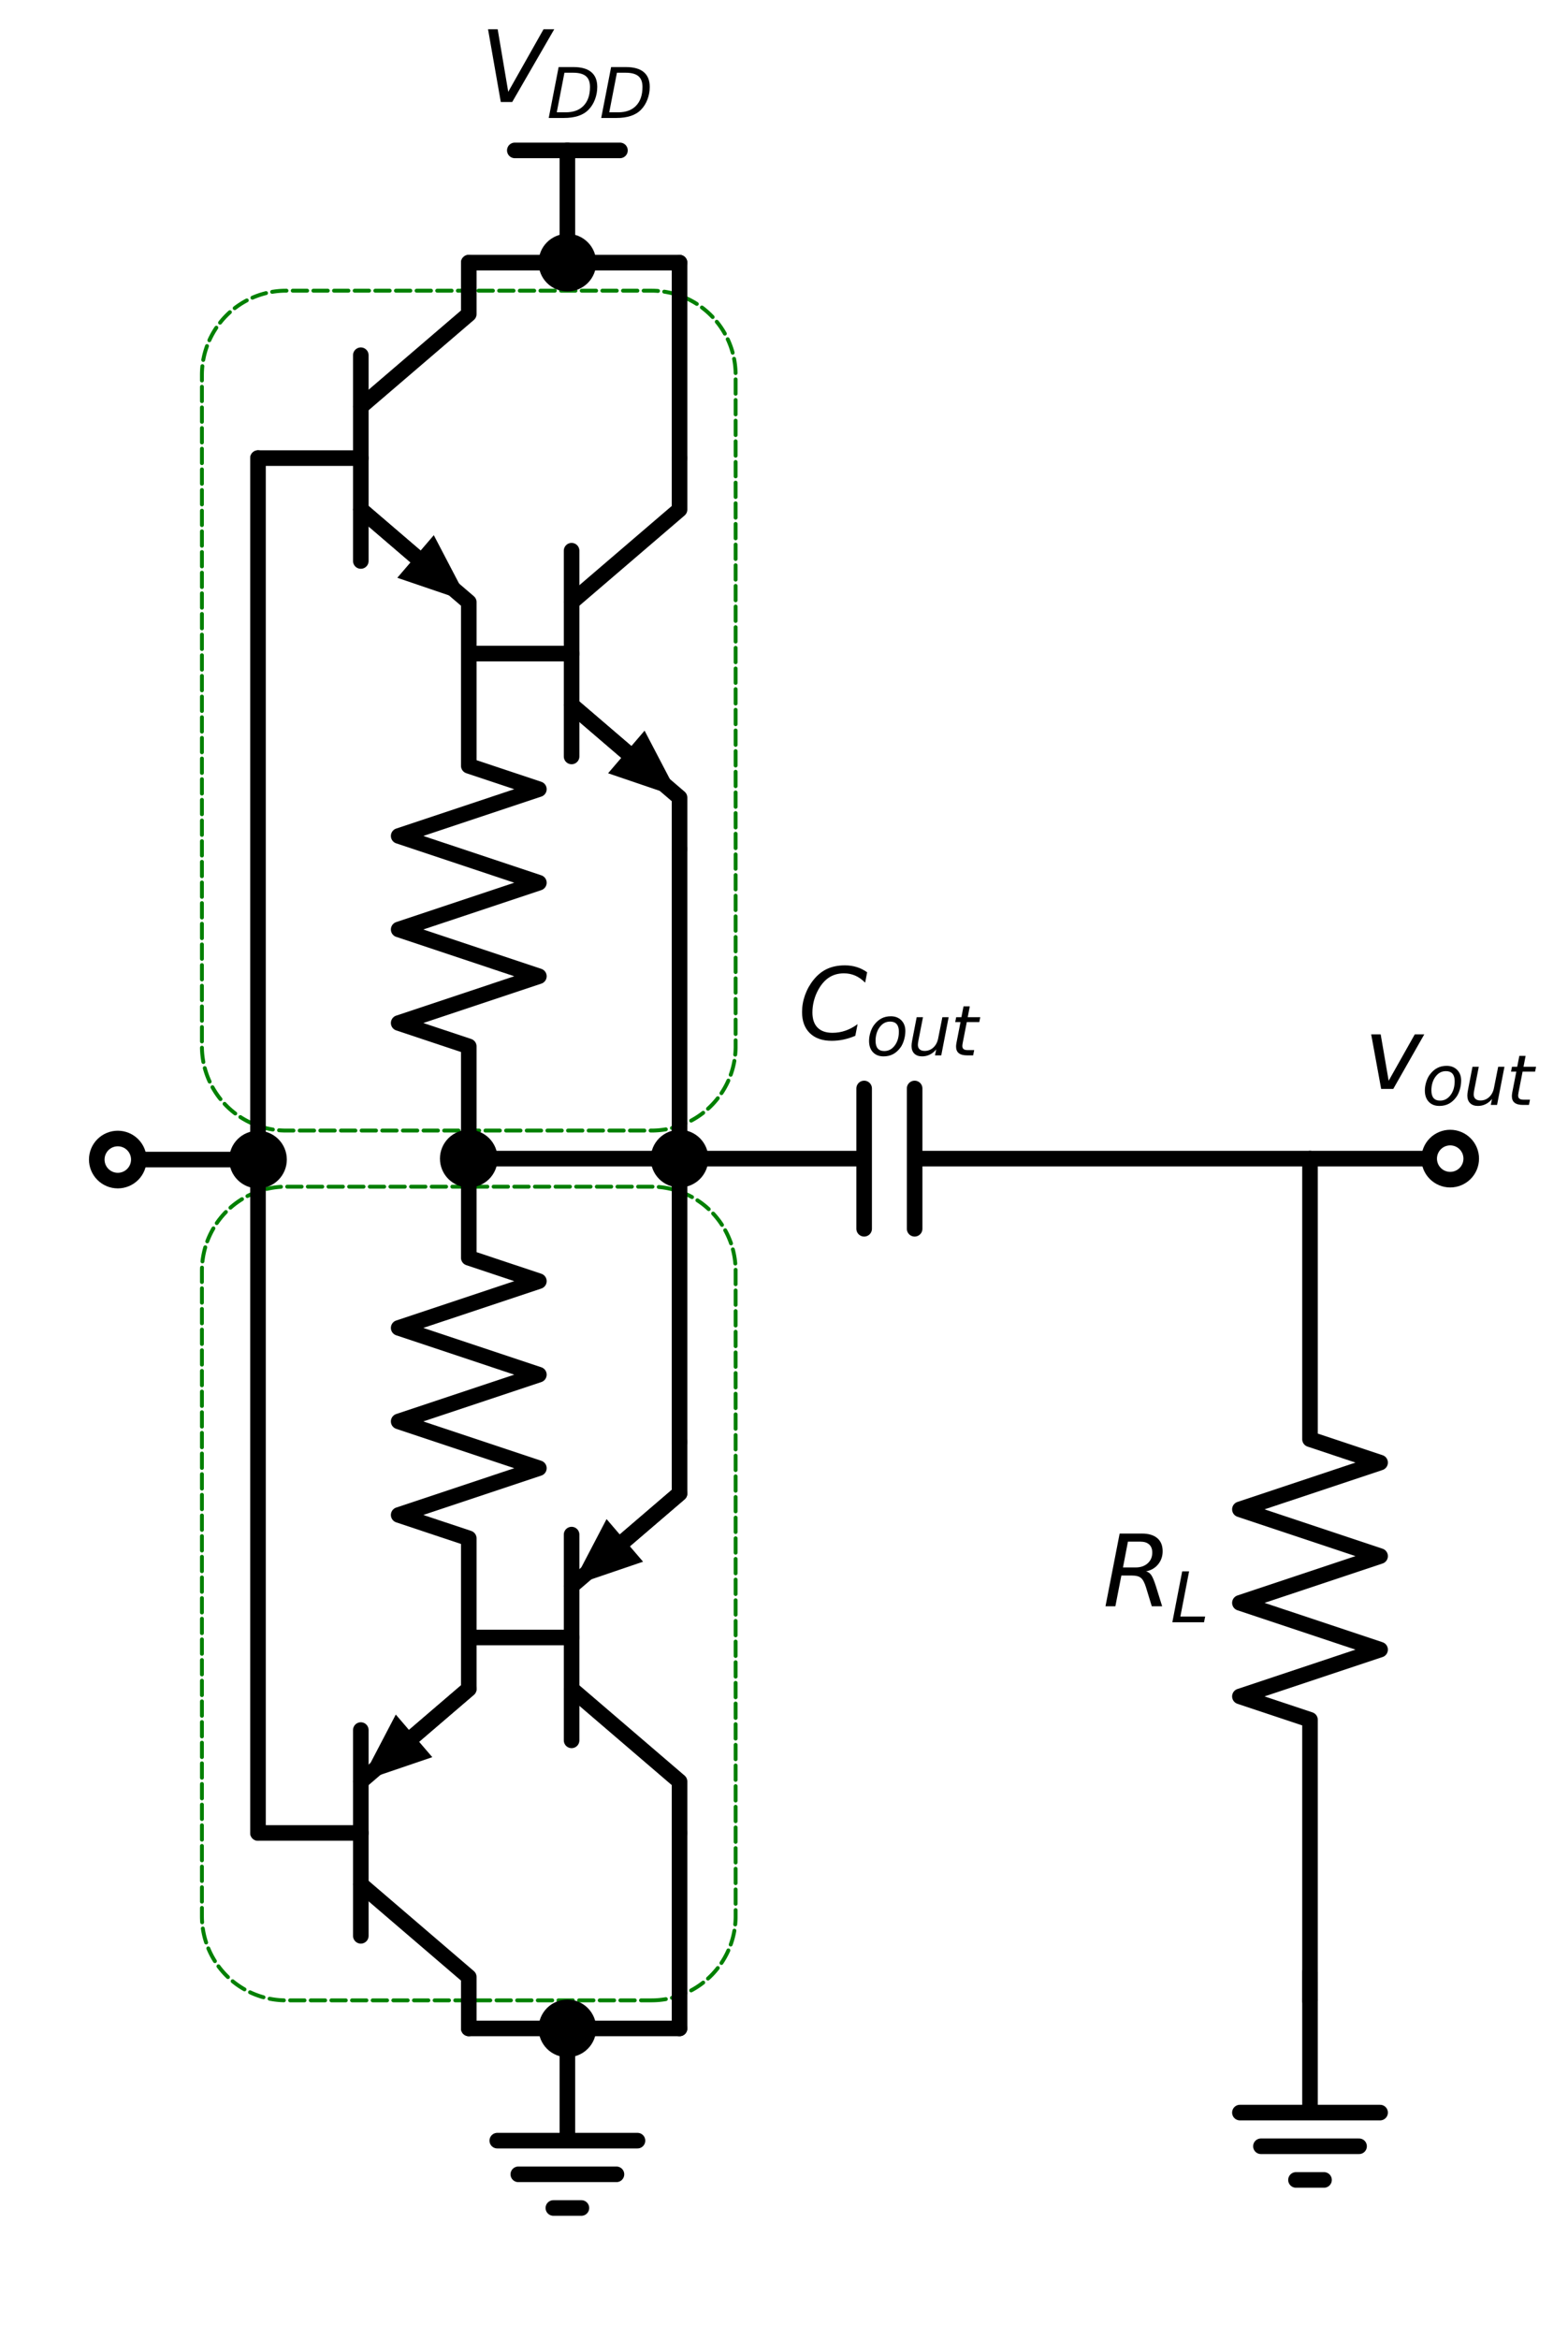 <?xml version="1.0" encoding="utf-8" standalone="no"?>
<!DOCTYPE svg PUBLIC "-//W3C//DTD SVG 1.1//EN"
  "http://www.w3.org/Graphics/SVG/1.1/DTD/svg11.dtd">
<svg xmlns:xlink="http://www.w3.org/1999/xlink" width="201.306pt" height="300.098pt" viewBox="0 0 201.306 300.098" xmlns="http://www.w3.org/2000/svg" version="1.1">
 <defs>
  <style type="text/css">*{stroke-linejoin: round; stroke-linecap: butt}</style>
 </defs>
 <g id="figure_1">
  <g id="patch_1">
   <path d="M 0 300.098 
L 201.306 300.098 
L 201.306 0 
L 0 0 
z
" style="fill: #ffffff"/>
  </g>
  <g id="axes_1">
   <g id="patch_2">
    <path d="M 83.643 145.058 
L 83.814 145.056 
L 83.986 145.052 
L 84.157 145.045 
L 84.328 145.036 
L 84.499 145.024 
L 84.67 145.009 
L 84.84 144.991 
L 85.01 144.971 
L 85.18 144.948 
L 85.349 144.922 
L 85.518 144.894 
L 85.687 144.862 
L 85.855 144.829 
L 86.022 144.792 
L 86.189 144.753 
L 86.355 144.712 
L 86.521 144.667 
L 86.686 144.62 
L 86.85 144.571 
L 87.013 144.518 
L 87.175 144.464 
L 87.337 144.406 
L 87.497 144.346 
L 87.657 144.284 
L 87.816 144.219 
L 87.973 144.152 
L 88.129 144.082 
L 88.285 144.009 
L 88.439 143.934 
L 88.592 143.857 
L 88.744 143.777 
L 88.894 143.695 
L 89.043 143.611 
L 89.191 143.524 
L 89.337 143.435 
L 89.482 143.343 
L 89.625 143.249 
L 89.767 143.153 
L 89.908 143.055 
L 90.046 142.955 
L 90.184 142.852 
L 90.319 142.747 
L 90.453 142.64 
L 90.585 142.531 
L 90.715 142.42 
L 90.844 142.307 
L 90.971 142.191 
L 91.096 142.074 
L 91.219 141.955 
L 91.34 141.834 
L 91.459 141.711 
L 91.577 141.586 
L 91.692 141.459 
L 91.805 141.33 
L 91.916 141.2 
L 92.025 141.068 
L 92.132 140.934 
L 92.237 140.798 
L 92.34 140.661 
L 92.44 140.522 
L 92.539 140.382 
L 92.635 140.24 
L 92.729 140.097 
L 92.82 139.952 
L 92.909 139.805 
L 92.996 139.658 
L 93.081 139.509 
L 93.163 139.358 
L 93.242 139.207 
L 93.32 139.054 
L 93.395 138.899 
L 93.467 138.744 
L 93.537 138.588 
L 93.604 138.43 
L 93.669 138.272 
L 93.732 138.112 
L 93.792 137.951 
L 93.849 137.79 
L 93.904 137.628 
L 93.956 137.464 
L 94.006 137.3 
L 94.052 137.136 
L 94.097 136.97 
L 94.139 136.804 
L 94.178 136.637 
L 94.214 136.47 
L 94.248 136.302 
L 94.279 136.133 
L 94.307 135.964 
L 94.333 135.795 
L 94.356 135.625 
L 94.376 135.455 
L 94.394 135.284 
L 94.409 135.114 
L 94.421 134.943 
L 94.431 134.772 
L 94.438 134.6 
L 94.442 134.429 
L 94.443 134.258 
L 94.443 48.098 
L 94.442 47.926 
L 94.438 47.755 
L 94.431 47.584 
L 94.421 47.413 
L 94.409 47.242 
L 94.394 47.071 
L 94.376 46.901 
L 94.356 46.73 
L 94.333 46.561 
L 94.307 46.391 
L 94.279 46.222 
L 94.248 46.054 
L 94.214 45.886 
L 94.178 45.718 
L 94.139 45.551 
L 94.097 45.385 
L 94.052 45.22 
L 94.006 45.055 
L 93.956 44.891 
L 93.904 44.728 
L 93.849 44.565 
L 93.792 44.404 
L 93.732 44.243 
L 93.669 44.084 
L 93.604 43.925 
L 93.537 43.768 
L 93.467 43.611 
L 93.395 43.456 
L 93.32 43.302 
L 93.242 43.149 
L 93.163 42.997 
L 93.081 42.847 
L 92.996 42.698 
L 92.909 42.55 
L 92.82 42.404 
L 92.729 42.259 
L 92.635 42.115 
L 92.539 41.973 
L 92.44 41.833 
L 92.34 41.694 
L 92.237 41.557 
L 92.132 41.422 
L 92.025 41.288 
L 91.916 41.156 
L 91.805 41.025 
L 91.692 40.897 
L 91.577 40.77 
L 91.459 40.645 
L 91.34 40.522 
L 91.219 40.401 
L 91.096 40.281 
L 90.971 40.164 
L 90.844 40.049 
L 90.715 39.936 
L 90.585 39.824 
L 90.453 39.715 
L 90.319 39.608 
L 90.184 39.503 
L 90.046 39.401 
L 89.908 39.3 
L 89.767 39.202 
L 89.625 39.106 
L 89.482 39.012 
L 89.337 38.921 
L 89.191 38.831 
L 89.043 38.745 
L 88.894 38.66 
L 88.744 38.578 
L 88.592 38.498 
L 88.439 38.421 
L 88.285 38.346 
L 88.129 38.274 
L 87.973 38.204 
L 87.816 38.136 
L 87.657 38.071 
L 87.497 38.009 
L 87.337 37.949 
L 87.175 37.892 
L 87.013 37.837 
L 86.85 37.785 
L 86.686 37.735 
L 86.521 37.688 
L 86.355 37.644 
L 86.189 37.602 
L 86.022 37.563 
L 85.855 37.527 
L 85.687 37.493 
L 85.518 37.462 
L 85.349 37.433 
L 85.18 37.408 
L 85.01 37.385 
L 84.84 37.364 
L 84.67 37.347 
L 84.499 37.332 
L 84.328 37.319 
L 84.157 37.31 
L 83.986 37.303 
L 83.814 37.299 
L 83.643 37.298 
L 36.723 37.298 
L 36.552 37.299 
L 36.38 37.303 
L 36.209 37.31 
L 36.038 37.319 
L 35.867 37.332 
L 35.696 37.347 
L 35.526 37.364 
L 35.356 37.385 
L 35.186 37.408 
L 35.017 37.433 
L 34.848 37.462 
L 34.679 37.493 
L 34.511 37.527 
L 34.344 37.563 
L 34.177 37.602 
L 34.011 37.644 
L 33.845 37.688 
L 33.68 37.735 
L 33.516 37.785 
L 33.353 37.837 
L 33.191 37.892 
L 33.029 37.949 
L 32.869 38.009 
L 32.709 38.071 
L 32.55 38.136 
L 32.393 38.204 
L 32.237 38.274 
L 32.081 38.346 
L 31.927 38.421 
L 31.774 38.498 
L 31.622 38.578 
L 31.472 38.66 
L 31.323 38.745 
L 31.175 38.831 
L 31.029 38.921 
L 30.884 39.012 
L 30.741 39.106 
L 30.599 39.202 
L 30.458 39.3 
L 30.32 39.401 
L 30.182 39.503 
L 30.047 39.608 
L 29.913 39.715 
L 29.781 39.824 
L 29.651 39.936 
L 29.522 40.049 
L 29.395 40.164 
L 29.27 40.281 
L 29.147 40.401 
L 29.026 40.522 
L 28.907 40.645 
L 28.789 40.77 
L 28.674 40.897 
L 28.561 41.025 
L 28.45 41.156 
L 28.341 41.288 
L 28.234 41.422 
L 28.129 41.557 
L 28.026 41.694 
L 27.926 41.833 
L 27.827 41.973 
L 27.731 42.115 
L 27.637 42.259 
L 27.546 42.404 
L 27.457 42.55 
L 27.37 42.698 
L 27.285 42.847 
L 27.203 42.997 
L 27.124 43.149 
L 27.046 43.302 
L 26.971 43.456 
L 26.899 43.611 
L 26.829 43.768 
L 26.762 43.925 
L 26.697 44.084 
L 26.634 44.243 
L 26.574 44.404 
L 26.517 44.565 
L 26.462 44.728 
L 26.41 44.891 
L 26.36 45.055 
L 26.314 45.22 
L 26.269 45.385 
L 26.227 45.551 
L 26.188 45.718 
L 26.152 45.886 
L 26.118 46.054 
L 26.087 46.222 
L 26.059 46.391 
L 26.033 46.561 
L 26.01 46.73 
L 25.99 46.901 
L 25.972 47.071 
L 25.957 47.242 
L 25.945 47.413 
L 25.935 47.584 
L 25.928 47.755 
L 25.924 47.926 
L 25.923 48.098 
L 25.923 134.258 
L 25.924 134.429 
L 25.928 134.6 
L 25.935 134.772 
L 25.945 134.943 
L 25.957 135.114 
L 25.972 135.284 
L 25.99 135.455 
L 26.01 135.625 
L 26.033 135.795 
L 26.059 135.964 
L 26.087 136.133 
L 26.118 136.302 
L 26.152 136.47 
L 26.188 136.637 
L 26.227 136.804 
L 26.269 136.97 
L 26.314 137.136 
L 26.36 137.3 
L 26.41 137.464 
L 26.462 137.628 
L 26.517 137.79 
L 26.574 137.951 
L 26.634 138.112 
L 26.697 138.272 
L 26.762 138.43 
L 26.829 138.588 
L 26.899 138.744 
L 26.971 138.899 
L 27.046 139.054 
L 27.124 139.207 
L 27.203 139.358 
L 27.285 139.509 
L 27.37 139.658 
L 27.457 139.805 
L 27.546 139.952 
L 27.637 140.097 
L 27.731 140.24 
L 27.827 140.382 
L 27.926 140.522 
L 28.026 140.661 
L 28.129 140.798 
L 28.234 140.934 
L 28.341 141.068 
L 28.45 141.2 
L 28.561 141.33 
L 28.674 141.459 
L 28.789 141.586 
L 28.907 141.711 
L 29.026 141.834 
L 29.147 141.955 
L 29.27 142.074 
L 29.395 142.191 
L 29.522 142.307 
L 29.651 142.42 
L 29.781 142.531 
L 29.913 142.64 
L 30.047 142.747 
L 30.182 142.852 
L 30.32 142.955 
L 30.458 143.055 
L 30.599 143.153 
L 30.741 143.249 
L 30.884 143.343 
L 31.029 143.435 
L 31.175 143.524 
L 31.323 143.611 
L 31.472 143.695 
L 31.622 143.777 
L 31.774 143.857 
L 31.927 143.934 
L 32.081 144.009 
L 32.237 144.082 
L 32.393 144.152 
L 32.55 144.219 
L 32.709 144.284 
L 32.869 144.346 
L 33.029 144.406 
L 33.191 144.464 
L 33.353 144.518 
L 33.516 144.571 
L 33.68 144.62 
L 33.845 144.667 
L 34.011 144.712 
L 34.177 144.753 
L 34.344 144.792 
L 34.511 144.829 
L 34.679 144.862 
L 34.848 144.894 
L 35.017 144.922 
L 35.186 144.948 
L 35.356 144.971 
L 35.526 144.991 
L 35.696 145.009 
L 35.867 145.024 
L 36.038 145.036 
L 36.209 145.045 
L 36.38 145.052 
L 36.552 145.056 
L 36.723 145.058 
L 83.643 145.058 
z
" clip-path="url(#pdf075f84ce)" style="fill: none; stroke-dasharray: 1.85,0.8; stroke-dashoffset: 0; stroke: #008000; stroke-width: 0.5; stroke-linecap: round"/>
   </g>
   <g id="patch_3">
    <path d="M 83.643 256.658 
L 83.814 256.656 
L 83.986 256.652 
L 84.157 256.645 
L 84.328 256.636 
L 84.499 256.624 
L 84.67 256.609 
L 84.84 256.591 
L 85.01 256.571 
L 85.18 256.548 
L 85.349 256.522 
L 85.518 256.494 
L 85.687 256.462 
L 85.855 256.429 
L 86.022 256.392 
L 86.189 256.353 
L 86.355 256.312 
L 86.521 256.267 
L 86.686 256.22 
L 86.85 256.171 
L 87.013 256.118 
L 87.175 256.064 
L 87.337 256.006 
L 87.497 255.946 
L 87.657 255.884 
L 87.816 255.819 
L 87.973 255.752 
L 88.129 255.682 
L 88.285 255.609 
L 88.439 255.534 
L 88.592 255.457 
L 88.744 255.377 
L 88.894 255.295 
L 89.043 255.211 
L 89.191 255.124 
L 89.337 255.035 
L 89.482 254.943 
L 89.625 254.849 
L 89.767 254.753 
L 89.908 254.655 
L 90.046 254.555 
L 90.184 254.452 
L 90.319 254.347 
L 90.453 254.24 
L 90.585 254.131 
L 90.715 254.02 
L 90.844 253.907 
L 90.971 253.791 
L 91.096 253.674 
L 91.219 253.555 
L 91.34 253.434 
L 91.459 253.311 
L 91.577 253.186 
L 91.692 253.059 
L 91.805 252.93 
L 91.916 252.8 
L 92.025 252.668 
L 92.132 252.534 
L 92.237 252.398 
L 92.34 252.261 
L 92.44 252.122 
L 92.539 251.982 
L 92.635 251.84 
L 92.729 251.697 
L 92.82 251.552 
L 92.909 251.405 
L 92.996 251.258 
L 93.081 251.109 
L 93.163 250.958 
L 93.242 250.807 
L 93.32 250.654 
L 93.395 250.499 
L 93.467 250.344 
L 93.537 250.188 
L 93.604 250.03 
L 93.669 249.872 
L 93.732 249.712 
L 93.792 249.551 
L 93.849 249.39 
L 93.904 249.228 
L 93.956 249.064 
L 94.006 248.9 
L 94.052 248.736 
L 94.097 248.57 
L 94.139 248.404 
L 94.178 248.237 
L 94.214 248.07 
L 94.248 247.902 
L 94.279 247.733 
L 94.307 247.564 
L 94.333 247.395 
L 94.356 247.225 
L 94.376 247.055 
L 94.394 246.884 
L 94.409 246.714 
L 94.421 246.543 
L 94.431 246.372 
L 94.438 246.2 
L 94.442 246.029 
L 94.443 245.858 
L 94.443 163.058 
L 94.442 162.886 
L 94.438 162.715 
L 94.431 162.544 
L 94.421 162.373 
L 94.409 162.202 
L 94.394 162.031 
L 94.376 161.861 
L 94.356 161.69 
L 94.333 161.521 
L 94.307 161.351 
L 94.279 161.182 
L 94.248 161.014 
L 94.214 160.846 
L 94.178 160.678 
L 94.139 160.511 
L 94.097 160.345 
L 94.052 160.18 
L 94.006 160.015 
L 93.956 159.851 
L 93.904 159.688 
L 93.849 159.525 
L 93.792 159.364 
L 93.732 159.203 
L 93.669 159.044 
L 93.604 158.885 
L 93.537 158.728 
L 93.467 158.571 
L 93.395 158.416 
L 93.32 158.262 
L 93.242 158.109 
L 93.163 157.957 
L 93.081 157.807 
L 92.996 157.658 
L 92.909 157.51 
L 92.82 157.364 
L 92.729 157.219 
L 92.635 157.075 
L 92.539 156.933 
L 92.44 156.793 
L 92.34 156.654 
L 92.237 156.517 
L 92.132 156.382 
L 92.025 156.248 
L 91.916 156.116 
L 91.805 155.985 
L 91.692 155.857 
L 91.577 155.73 
L 91.459 155.605 
L 91.34 155.482 
L 91.219 155.361 
L 91.096 155.241 
L 90.971 155.124 
L 90.844 155.009 
L 90.715 154.896 
L 90.585 154.784 
L 90.453 154.675 
L 90.319 154.568 
L 90.184 154.463 
L 90.046 154.361 
L 89.908 154.26 
L 89.767 154.162 
L 89.625 154.066 
L 89.482 153.972 
L 89.337 153.881 
L 89.191 153.791 
L 89.043 153.705 
L 88.894 153.62 
L 88.744 153.538 
L 88.592 153.458 
L 88.439 153.381 
L 88.285 153.306 
L 88.129 153.234 
L 87.973 153.164 
L 87.816 153.096 
L 87.657 153.031 
L 87.497 152.969 
L 87.337 152.909 
L 87.175 152.852 
L 87.013 152.797 
L 86.85 152.745 
L 86.686 152.695 
L 86.521 152.648 
L 86.355 152.604 
L 86.189 152.562 
L 86.022 152.523 
L 85.855 152.487 
L 85.687 152.453 
L 85.518 152.422 
L 85.349 152.393 
L 85.18 152.368 
L 85.01 152.345 
L 84.84 152.324 
L 84.67 152.307 
L 84.499 152.292 
L 84.328 152.279 
L 84.157 152.27 
L 83.986 152.263 
L 83.814 152.259 
L 83.643 152.258 
L 36.723 152.258 
L 36.552 152.259 
L 36.38 152.263 
L 36.209 152.27 
L 36.038 152.279 
L 35.867 152.292 
L 35.696 152.307 
L 35.526 152.324 
L 35.356 152.345 
L 35.186 152.368 
L 35.017 152.393 
L 34.848 152.422 
L 34.679 152.453 
L 34.511 152.487 
L 34.344 152.523 
L 34.177 152.562 
L 34.011 152.604 
L 33.845 152.648 
L 33.68 152.695 
L 33.516 152.745 
L 33.353 152.797 
L 33.191 152.852 
L 33.029 152.909 
L 32.869 152.969 
L 32.709 153.031 
L 32.55 153.096 
L 32.393 153.164 
L 32.237 153.234 
L 32.081 153.306 
L 31.927 153.381 
L 31.774 153.458 
L 31.622 153.538 
L 31.472 153.62 
L 31.323 153.705 
L 31.175 153.791 
L 31.029 153.881 
L 30.884 153.972 
L 30.741 154.066 
L 30.599 154.162 
L 30.458 154.26 
L 30.32 154.361 
L 30.182 154.463 
L 30.047 154.568 
L 29.913 154.675 
L 29.781 154.784 
L 29.651 154.896 
L 29.522 155.009 
L 29.395 155.124 
L 29.27 155.241 
L 29.147 155.361 
L 29.026 155.482 
L 28.907 155.605 
L 28.789 155.73 
L 28.674 155.857 
L 28.561 155.985 
L 28.45 156.116 
L 28.341 156.248 
L 28.234 156.382 
L 28.129 156.517 
L 28.026 156.654 
L 27.926 156.793 
L 27.827 156.933 
L 27.731 157.075 
L 27.637 157.219 
L 27.546 157.364 
L 27.457 157.51 
L 27.37 157.658 
L 27.285 157.807 
L 27.203 157.957 
L 27.124 158.109 
L 27.046 158.262 
L 26.971 158.416 
L 26.899 158.571 
L 26.829 158.728 
L 26.762 158.885 
L 26.697 159.044 
L 26.634 159.203 
L 26.574 159.364 
L 26.517 159.525 
L 26.462 159.688 
L 26.41 159.851 
L 26.36 160.015 
L 26.314 160.18 
L 26.269 160.345 
L 26.227 160.511 
L 26.188 160.678 
L 26.152 160.846 
L 26.118 161.014 
L 26.087 161.182 
L 26.059 161.351 
L 26.033 161.521 
L 26.01 161.69 
L 25.99 161.861 
L 25.972 162.031 
L 25.957 162.202 
L 25.945 162.373 
L 25.935 162.544 
L 25.928 162.715 
L 25.924 162.886 
L 25.923 163.058 
L 25.923 245.858 
L 25.924 246.029 
L 25.928 246.2 
L 25.935 246.372 
L 25.945 246.543 
L 25.957 246.714 
L 25.972 246.884 
L 25.99 247.055 
L 26.01 247.225 
L 26.033 247.395 
L 26.059 247.564 
L 26.087 247.733 
L 26.118 247.902 
L 26.152 248.07 
L 26.188 248.237 
L 26.227 248.404 
L 26.269 248.57 
L 26.314 248.736 
L 26.36 248.9 
L 26.41 249.064 
L 26.462 249.228 
L 26.517 249.39 
L 26.574 249.551 
L 26.634 249.712 
L 26.697 249.872 
L 26.762 250.03 
L 26.829 250.188 
L 26.899 250.344 
L 26.971 250.499 
L 27.046 250.654 
L 27.124 250.807 
L 27.203 250.958 
L 27.285 251.109 
L 27.37 251.258 
L 27.457 251.405 
L 27.546 251.552 
L 27.637 251.697 
L 27.731 251.84 
L 27.827 251.982 
L 27.926 252.122 
L 28.026 252.261 
L 28.129 252.398 
L 28.234 252.534 
L 28.341 252.668 
L 28.45 252.8 
L 28.561 252.93 
L 28.674 253.059 
L 28.789 253.186 
L 28.907 253.311 
L 29.026 253.434 
L 29.147 253.555 
L 29.27 253.674 
L 29.395 253.791 
L 29.522 253.907 
L 29.651 254.02 
L 29.781 254.131 
L 29.913 254.24 
L 30.047 254.347 
L 30.182 254.452 
L 30.32 254.555 
L 30.458 254.655 
L 30.599 254.753 
L 30.741 254.849 
L 30.884 254.943 
L 31.029 255.035 
L 31.175 255.124 
L 31.323 255.211 
L 31.472 255.295 
L 31.622 255.377 
L 31.774 255.457 
L 31.927 255.534 
L 32.081 255.609 
L 32.237 255.682 
L 32.393 255.752 
L 32.55 255.819 
L 32.709 255.884 
L 32.869 255.946 
L 33.029 256.006 
L 33.191 256.064 
L 33.353 256.118 
L 33.516 256.171 
L 33.68 256.22 
L 33.845 256.267 
L 34.011 256.312 
L 34.177 256.353 
L 34.344 256.392 
L 34.511 256.429 
L 34.679 256.462 
L 34.848 256.494 
L 35.017 256.522 
L 35.186 256.548 
L 35.356 256.571 
L 35.526 256.591 
L 35.696 256.609 
L 35.867 256.624 
L 36.038 256.636 
L 36.209 256.645 
L 36.38 256.652 
L 36.552 256.656 
L 36.723 256.658 
L 83.643 256.658 
z
" clip-path="url(#pdf075f84ce)" style="fill: none; stroke-dasharray: 1.85,0.8; stroke-dashoffset: 0; stroke: #008000; stroke-width: 0.5; stroke-linecap: round"/>
   </g>
   <g id="line2d_1">
    <path d="M 33.123 58.778 
L 46.323 58.778 
" clip-path="url(#pdf075f84ce)" style="fill: none; stroke: #000000; stroke-width: 2; stroke-linecap: round"/>
   </g>
   <g id="line2d_2">
    <path d="M 46.323 45.578 
L 46.323 71.978 
" clip-path="url(#pdf075f84ce)" style="fill: none; stroke: #000000; stroke-width: 2; stroke-linecap: round"/>
   </g>
   <g id="line2d_3">
    <path d="M 46.323 52.178 
L 60.183 40.298 
L 60.183 33.698 
" clip-path="url(#pdf075f84ce)" style="fill: none; stroke: #000000; stroke-width: 2; stroke-linecap: round"/>
   </g>
   <g id="line2d_4">
    <path d="M 46.323 65.378 
L 60.183 77.258 
L 60.183 83.858 
" clip-path="url(#pdf075f84ce)" style="fill: none; stroke: #000000; stroke-width: 2; stroke-linecap: round"/>
   </g>
   <g id="line2d_5">
    <path d="M 46.323 65.378 
L 53.35 71.401 
" clip-path="url(#pdf075f84ce)" style="fill: none; stroke: #000000; stroke-width: 2; stroke-linecap: round"/>
   </g>
   <g id="patch_4">
    <path d="M 55.693 68.667 
L 60.183 77.258 
L 51.007 74.134 
z
" clip-path="url(#pdf075f84ce)"/>
   </g>
   <g id="line2d_6">
    <path d="M 33.123 58.778 
L 33.123 103.778 
L 33.123 148.778 
" clip-path="url(#pdf075f84ce)" style="fill: none; stroke: #000000; stroke-width: 2; stroke-linecap: round"/>
   </g>
   <g id="line2d_7">
    <path d="M 33.123 148.778 
L 33.123 191.978 
L 33.123 235.178 
" clip-path="url(#pdf075f84ce)" style="fill: none; stroke: #000000; stroke-width: 2; stroke-linecap: round"/>
   </g>
   <g id="line2d_8">
    <path d="M 33.123 235.178 
L 46.323 235.178 
" clip-path="url(#pdf075f84ce)" style="fill: none; stroke: #000000; stroke-width: 2; stroke-linecap: round"/>
   </g>
   <g id="line2d_9">
    <path d="M 46.323 221.978 
L 46.323 248.378 
" clip-path="url(#pdf075f84ce)" style="fill: none; stroke: #000000; stroke-width: 2; stroke-linecap: round"/>
   </g>
   <g id="line2d_10">
    <path d="M 46.323 228.578 
L 60.183 216.698 
L 60.183 210.098 
" clip-path="url(#pdf075f84ce)" style="fill: none; stroke: #000000; stroke-width: 2; stroke-linecap: round"/>
   </g>
   <g id="line2d_11">
    <path d="M 46.323 241.778 
L 60.183 253.658 
L 60.183 260.258 
" clip-path="url(#pdf075f84ce)" style="fill: none; stroke: #000000; stroke-width: 2; stroke-linecap: round"/>
   </g>
   <g id="line2d_12">
    <path d="M 60.183 216.698 
L 53.156 222.721 
" clip-path="url(#pdf075f84ce)" style="fill: none; stroke: #000000; stroke-width: 2; stroke-linecap: round"/>
   </g>
   <g id="patch_5">
    <path d="M 55.499 225.454 
L 46.323 228.578 
L 50.813 219.987 
z
" clip-path="url(#pdf075f84ce)"/>
   </g>
   <g id="line2d_13">
    <path d="M 33.123 148.778 
L 24.123 148.778 
L 15.123 148.778 
" clip-path="url(#pdf075f84ce)" style="fill: none; stroke: #000000; stroke-width: 2; stroke-linecap: round"/>
   </g>
   <g id="line2d_14">
    <path d="M 60.183 83.858 
L 73.383 83.858 
" clip-path="url(#pdf075f84ce)" style="fill: none; stroke: #000000; stroke-width: 2; stroke-linecap: round"/>
   </g>
   <g id="line2d_15">
    <path d="M 73.383 70.658 
L 73.383 97.058 
" clip-path="url(#pdf075f84ce)" style="fill: none; stroke: #000000; stroke-width: 2; stroke-linecap: round"/>
   </g>
   <g id="line2d_16">
    <path d="M 73.383 77.258 
L 87.243 65.378 
L 87.243 58.778 
" clip-path="url(#pdf075f84ce)" style="fill: none; stroke: #000000; stroke-width: 2; stroke-linecap: round"/>
   </g>
   <g id="line2d_17">
    <path d="M 73.383 90.458 
L 87.243 102.338 
L 87.243 108.938 
" clip-path="url(#pdf075f84ce)" style="fill: none; stroke: #000000; stroke-width: 2; stroke-linecap: round"/>
   </g>
   <g id="line2d_18">
    <path d="M 73.383 90.458 
L 80.41 96.481 
" clip-path="url(#pdf075f84ce)" style="fill: none; stroke: #000000; stroke-width: 2; stroke-linecap: round"/>
   </g>
   <g id="patch_6">
    <path d="M 82.753 93.747 
L 87.243 102.338 
L 78.067 99.214 
z
" clip-path="url(#pdf075f84ce)"/>
   </g>
   <g id="line2d_19">
    <path d="M 60.183 83.858 
L 60.183 98.258 
L 69.183 101.258 
L 51.183 107.258 
L 69.183 113.258 
L 51.183 119.258 
L 69.183 125.258 
L 51.183 131.258 
L 60.183 134.258 
L 60.183 148.658 
" clip-path="url(#pdf075f84ce)" style="fill: none; stroke: #000000; stroke-width: 2; stroke-linecap: round"/>
   </g>
   <g id="line2d_20">
    <path d="M 87.243 108.938 
L 87.243 128.798 
L 87.243 148.658 
" clip-path="url(#pdf075f84ce)" style="fill: none; stroke: #000000; stroke-width: 2; stroke-linecap: round"/>
   </g>
   <g id="line2d_21">
    <path d="M 87.243 58.778 
L 87.243 46.238 
L 87.243 33.698 
" clip-path="url(#pdf075f84ce)" style="fill: none; stroke: #000000; stroke-width: 2; stroke-linecap: round"/>
   </g>
   <g id="line2d_22">
    <path d="M 87.243 33.698 
L 80.043 33.698 
L 72.843 33.698 
" clip-path="url(#pdf075f84ce)" style="fill: none; stroke: #000000; stroke-width: 2; stroke-linecap: round"/>
   </g>
   <g id="line2d_23">
    <path d="M 72.843 33.698 
L 72.843 19.298 
" clip-path="url(#pdf075f84ce)" style="fill: none; stroke: #000000; stroke-width: 2; stroke-linecap: round"/>
   </g>
   <g id="line2d_24">
    <path d="M 72.843 19.298 
L 66.093 19.298 
" clip-path="url(#pdf075f84ce)" style="fill: none; stroke: #000000; stroke-width: 2; stroke-linecap: round"/>
   </g>
   <g id="line2d_25">
    <path d="M 72.843 19.298 
L 79.593 19.298 
" clip-path="url(#pdf075f84ce)" style="fill: none; stroke: #000000; stroke-width: 2; stroke-linecap: round"/>
   </g>
   <g id="line2d_26">
    <path d="M 72.843 33.698 
L 66.513 33.698 
L 60.183 33.698 
" clip-path="url(#pdf075f84ce)" style="fill: none; stroke: #000000; stroke-width: 2; stroke-linecap: round"/>
   </g>
   <g id="line2d_27">
    <path d="M 60.183 148.658 
L 60.183 161.378 
L 69.183 164.378 
L 51.183 170.378 
L 69.183 176.378 
L 51.183 182.378 
L 69.183 188.378 
L 51.183 194.378 
L 60.183 197.378 
L 60.183 210.098 
" clip-path="url(#pdf075f84ce)" style="fill: none; stroke: #000000; stroke-width: 2; stroke-linecap: round"/>
   </g>
   <g id="line2d_28">
    <path d="M 60.183 210.098 
L 73.383 210.098 
" clip-path="url(#pdf075f84ce)" style="fill: none; stroke: #000000; stroke-width: 2; stroke-linecap: round"/>
   </g>
   <g id="line2d_29">
    <path d="M 73.383 196.898 
L 73.383 223.298 
" clip-path="url(#pdf075f84ce)" style="fill: none; stroke: #000000; stroke-width: 2; stroke-linecap: round"/>
   </g>
   <g id="line2d_30">
    <path d="M 73.383 203.498 
L 87.243 191.618 
L 87.243 185.018 
" clip-path="url(#pdf075f84ce)" style="fill: none; stroke: #000000; stroke-width: 2; stroke-linecap: round"/>
   </g>
   <g id="line2d_31">
    <path d="M 73.383 216.698 
L 87.243 228.578 
L 87.243 235.178 
" clip-path="url(#pdf075f84ce)" style="fill: none; stroke: #000000; stroke-width: 2; stroke-linecap: round"/>
   </g>
   <g id="line2d_32">
    <path d="M 87.243 191.618 
L 80.216 197.641 
" clip-path="url(#pdf075f84ce)" style="fill: none; stroke: #000000; stroke-width: 2; stroke-linecap: round"/>
   </g>
   <g id="patch_7">
    <path d="M 82.559 200.374 
L 73.383 203.498 
L 77.873 194.907 
z
" clip-path="url(#pdf075f84ce)"/>
   </g>
   <g id="line2d_33">
    <path d="M 87.243 185.018 
L 87.243 166.838 
L 87.243 148.658 
" clip-path="url(#pdf075f84ce)" style="fill: none; stroke: #000000; stroke-width: 2; stroke-linecap: round"/>
   </g>
   <g id="line2d_34">
    <path d="M 87.243 235.178 
L 87.243 247.718 
L 87.243 260.258 
" clip-path="url(#pdf075f84ce)" style="fill: none; stroke: #000000; stroke-width: 2; stroke-linecap: round"/>
   </g>
   <g id="line2d_35">
    <path d="M 87.243 260.258 
L 80.043 260.258 
L 72.843 260.258 
" clip-path="url(#pdf075f84ce)" style="fill: none; stroke: #000000; stroke-width: 2; stroke-linecap: round"/>
   </g>
   <g id="line2d_36">
    <path d="M 72.843 260.258 
L 72.843 274.658 
L 63.843 274.658 
L 81.843 274.658 
M 66.543 278.978 
L 79.143 278.978 
M 71.043 283.298 
L 74.643 283.298 
" clip-path="url(#pdf075f84ce)" style="fill: none; stroke: #000000; stroke-width: 2; stroke-linecap: round"/>
   </g>
   <g id="line2d_37">
    <path d="M 72.843 260.258 
L 66.513 260.258 
L 60.183 260.258 
" clip-path="url(#pdf075f84ce)" style="fill: none; stroke: #000000; stroke-width: 2; stroke-linecap: round"/>
   </g>
   <g id="line2d_38">
    <path d="M 60.183 148.658 
L 110.943 148.658 
M 110.943 139.658 
L 110.943 157.658 
M 117.423 139.658 
L 117.423 157.658 
M 117.423 148.658 
L 168.183 148.658 
" clip-path="url(#pdf075f84ce)" style="fill: none; stroke: #000000; stroke-width: 2; stroke-linecap: round"/>
   </g>
   <g id="line2d_39">
    <path d="M 168.183 148.658 
L 168.183 184.658 
L 177.183 187.658 
L 159.183 193.658 
L 177.183 199.658 
L 159.183 205.658 
L 177.183 211.658 
L 159.183 217.658 
L 168.183 220.658 
L 168.183 256.658 
" clip-path="url(#pdf075f84ce)" style="fill: none; stroke: #000000; stroke-width: 2; stroke-linecap: round"/>
   </g>
   <g id="line2d_40">
    <path d="M 168.183 148.658 
L 177.183 148.658 
L 186.183 148.658 
" clip-path="url(#pdf075f84ce)" style="fill: none; stroke: #000000; stroke-width: 2; stroke-linecap: round"/>
   </g>
   <g id="line2d_41">
    <path d="M 168.183 256.658 
L 168.183 271.058 
L 159.183 271.058 
L 177.183 271.058 
M 161.883 275.378 
L 174.483 275.378 
M 166.383 279.698 
L 169.983 279.698 
" clip-path="url(#pdf075f84ce)" style="fill: none; stroke: #000000; stroke-width: 2; stroke-linecap: round"/>
   </g>
   <g id="line2d_42">
    <path d="M 168.183 256.658 
L 168.183 254.858 
L 168.183 253.058 
" clip-path="url(#pdf075f84ce)" style="fill: none; stroke: #000000; stroke-width: 2; stroke-linecap: round"/>
   </g>
   <g id="text_1">
    <!-- $V_{DD}$ -->
    <g transform="translate(61.656 13.098) scale(0.125 -0.125)">
     <defs>
      <path id="DejaVuSans-Oblique-56" d="M 1319 0 
L 500 4666 
L 1119 4666 
L 1797 653 
L 4063 4666 
L 4750 4666 
L 2053 0 
L 1319 0 
z
" transform="scale(0.016)"/>
      <path id="DejaVuSans-Oblique-44" d="M 1081 4666 
L 2438 4666 
Q 3519 4666 4070 4208 
Q 4622 3750 4622 2847 
Q 4622 2250 4412 1698 
Q 4203 1147 3834 769 
Q 3463 381 2891 190 
Q 2319 0 1538 0 
L 172 0 
L 1081 4666 
z
M 1613 4147 
L 909 519 
L 1734 519 
Q 2794 519 3375 1128 
Q 3956 1738 3956 2847 
Q 3956 3519 3581 3833 
Q 3206 4147 2406 4147 
L 1613 4147 
z
" transform="scale(0.016)"/>
     </defs>
     <use xlink:href="#DejaVuSans-Oblique-56" transform="translate(0 0.094)"/>
     <use xlink:href="#DejaVuSans-Oblique-44" transform="translate(68.408 -16.312) scale(0.7)"/>
     <use xlink:href="#DejaVuSans-Oblique-44" transform="translate(122.31 -16.312) scale(0.7)"/>
    </g>
   </g>
   <g id="text_2">
    <!-- $C_{out}$ -->
    <g transform="translate(102.433 133.458) scale(0.125 -0.125)">
     <defs>
      <path id="DejaVuSans-Oblique-43" d="M 4447 4306 
L 4319 3641 
Q 4019 3944 3683 4091 
Q 3347 4238 2956 4238 
Q 2422 4238 2017 3981 
Q 1613 3725 1319 3200 
Q 1131 2863 1032 2486 
Q 934 2109 934 1728 
Q 934 1091 1264 756 
Q 1594 422 2222 422 
Q 2656 422 3056 561 
Q 3456 700 3834 978 
L 3688 231 
Q 3316 72 2936 -9 
Q 2556 -91 2175 -91 
Q 1278 -91 773 396 
Q 269 884 269 1753 
Q 269 2309 461 2846 
Q 653 3384 1013 3828 
Q 1394 4300 1883 4525 
Q 2372 4750 3022 4750 
Q 3422 4750 3780 4639 
Q 4138 4528 4447 4306 
z
" transform="scale(0.016)"/>
      <path id="DejaVuSans-Oblique-6f" d="M 1625 -91 
Q 1009 -91 651 289 
Q 294 669 294 1325 
Q 294 1706 417 2101 
Q 541 2497 738 2766 
Q 1047 3184 1428 3384 
Q 1809 3584 2291 3584 
Q 2888 3584 3255 3212 
Q 3622 2841 3622 2241 
Q 3622 1825 3500 1412 
Q 3378 1000 3181 728 
Q 2875 309 2494 109 
Q 2113 -91 1625 -91 
z
M 891 1344 
Q 891 869 1089 633 
Q 1288 397 1691 397 
Q 2269 397 2648 901 
Q 3028 1406 3028 2181 
Q 3028 2634 2825 2865 
Q 2622 3097 2228 3097 
Q 1903 3097 1650 2945 
Q 1397 2794 1197 2484 
Q 1050 2253 970 1956 
Q 891 1659 891 1344 
z
" transform="scale(0.016)"/>
      <path id="DejaVuSans-Oblique-75" d="M 428 1388 
L 838 3500 
L 1416 3500 
L 1006 1409 
Q 975 1256 961 1147 
Q 947 1038 947 966 
Q 947 700 1109 554 
Q 1272 409 1569 409 
Q 2031 409 2368 721 
Q 2706 1034 2809 1563 
L 3194 3500 
L 3769 3500 
L 3091 0 
L 2516 0 
L 2631 550 
Q 2388 244 2052 76 
Q 1716 -91 1338 -91 
Q 878 -91 622 161 
Q 366 413 366 863 
Q 366 956 381 1097 
Q 397 1238 428 1388 
z
" transform="scale(0.016)"/>
      <path id="DejaVuSans-Oblique-74" d="M 2706 3500 
L 2619 3053 
L 1472 3053 
L 1100 1153 
Q 1081 1047 1072 975 
Q 1063 903 1063 863 
Q 1063 663 1183 572 
Q 1303 481 1569 481 
L 2150 481 
L 2053 0 
L 1503 0 
Q 991 0 739 200 
Q 488 400 488 806 
Q 488 878 497 964 
Q 506 1050 525 1153 
L 897 3053 
L 409 3053 
L 500 3500 
L 978 3500 
L 1172 4494 
L 1747 4494 
L 1556 3500 
L 2706 3500 
z
" transform="scale(0.016)"/>
     </defs>
     <use xlink:href="#DejaVuSans-Oblique-43" transform="translate(0 0.781)"/>
     <use xlink:href="#DejaVuSans-Oblique-6f" transform="translate(69.824 -15.625) scale(0.7)"/>
     <use xlink:href="#DejaVuSans-Oblique-75" transform="translate(112.651 -15.625) scale(0.7)"/>
     <use xlink:href="#DejaVuSans-Oblique-74" transform="translate(157.017 -15.625) scale(0.7)"/>
    </g>
   </g>
   <g id="text_3">
    <!-- $R_L$ -->
    <g transform="translate(141.583 206.107) scale(0.125 -0.125)">
     <defs>
      <path id="DejaVuSans-Oblique-52" d="M 1613 4147 
L 1294 2491 
L 2106 2491 
Q 2584 2491 2879 2755 
Q 3175 3019 3175 3444 
Q 3175 3784 2976 3965 
Q 2778 4147 2406 4147 
L 1613 4147 
z
M 2772 2241 
Q 2972 2194 3105 2009 
Q 3238 1825 3413 1275 
L 3809 0 
L 3144 0 
L 2778 1197 
Q 2638 1659 2453 1815 
Q 2269 1972 1888 1972 
L 1191 1972 
L 806 0 
L 172 0 
L 1081 4666 
L 2503 4666 
Q 3150 4666 3495 4373 
Q 3841 4081 3841 3531 
Q 3841 3044 3547 2687 
Q 3253 2331 2772 2241 
z
" transform="scale(0.016)"/>
      <path id="DejaVuSans-Oblique-4c" d="M 1075 4666 
L 1709 4666 
L 909 525 
L 3181 525 
L 3078 0 
L 172 0 
L 1075 4666 
z
" transform="scale(0.016)"/>
     </defs>
     <use xlink:href="#DejaVuSans-Oblique-52" transform="translate(0 0.094)"/>
     <use xlink:href="#DejaVuSans-Oblique-4c" transform="translate(69.482 -16.312) scale(0.7)"/>
    </g>
   </g>
   <g id="patch_8">
    <path d="M 33.123 151.478 
C 33.839 151.478 34.526 151.193 35.032 150.687 
C 35.539 150.181 35.823 149.494 35.823 148.778 
C 35.823 148.062 35.539 147.375 35.032 146.868 
C 34.526 146.362 33.839 146.078 33.123 146.078 
C 32.407 146.078 31.72 146.362 31.214 146.868 
C 30.707 147.375 30.423 148.062 30.423 148.778 
C 30.423 149.494 30.707 150.181 31.214 150.687 
C 31.72 151.193 32.407 151.478 33.123 151.478 
z
" clip-path="url(#pdf075f84ce)" style="stroke: #000000; stroke-width: 2; stroke-linejoin: miter"/>
   </g>
   <g id="patch_9">
    <path d="M 15.123 151.478 
C 15.839 151.478 16.526 151.193 17.032 150.687 
C 17.539 150.181 17.823 149.494 17.823 148.778 
C 17.823 148.062 17.539 147.375 17.032 146.868 
C 16.526 146.362 15.839 146.078 15.123 146.078 
C 14.407 146.078 13.72 146.362 13.214 146.868 
C 12.707 147.375 12.423 148.062 12.423 148.778 
C 12.423 149.494 12.707 150.181 13.214 150.687 
C 13.72 151.193 14.407 151.478 15.123 151.478 
z
" clip-path="url(#pdf075f84ce)" style="fill: #ffffff; stroke: #000000; stroke-width: 2; stroke-linejoin: miter"/>
   </g>
   <g id="patch_10">
    <path d="M 60.183 151.358 
C 60.899 151.358 61.586 151.073 62.092 150.567 
C 62.599 150.061 62.883 149.374 62.883 148.658 
C 62.883 147.942 62.599 147.255 62.092 146.748 
C 61.586 146.242 60.899 145.958 60.183 145.958 
C 59.467 145.958 58.78 146.242 58.274 146.748 
C 57.767 147.255 57.483 147.942 57.483 148.658 
C 57.483 149.374 57.767 150.061 58.274 150.567 
C 58.78 151.073 59.467 151.358 60.183 151.358 
z
" clip-path="url(#pdf075f84ce)" style="stroke: #000000; stroke-width: 2; stroke-linejoin: miter"/>
   </g>
   <g id="patch_11">
    <path d="M 87.243 151.358 
C 87.959 151.358 88.646 151.073 89.152 150.567 
C 89.659 150.061 89.943 149.374 89.943 148.658 
C 89.943 147.942 89.659 147.255 89.152 146.748 
C 88.646 146.242 87.959 145.958 87.243 145.958 
C 86.527 145.958 85.84 146.242 85.334 146.748 
C 84.827 147.255 84.543 147.942 84.543 148.658 
C 84.543 149.374 84.827 150.061 85.334 150.567 
C 85.84 151.073 86.527 151.358 87.243 151.358 
z
" clip-path="url(#pdf075f84ce)" style="stroke: #000000; stroke-width: 2; stroke-linejoin: miter"/>
   </g>
   <g id="patch_12">
    <path d="M 72.843 36.398 
C 73.559 36.398 74.246 36.113 74.752 35.607 
C 75.259 35.101 75.543 34.414 75.543 33.698 
C 75.543 32.982 75.259 32.295 74.752 31.788 
C 74.246 31.282 73.559 30.998 72.843 30.998 
C 72.127 30.998 71.44 31.282 70.934 31.788 
C 70.427 32.295 70.143 32.982 70.143 33.698 
C 70.143 34.414 70.427 35.101 70.934 35.607 
C 71.44 36.113 72.127 36.398 72.843 36.398 
z
" clip-path="url(#pdf075f84ce)" style="stroke: #000000; stroke-width: 2; stroke-linejoin: miter"/>
   </g>
   <g id="patch_13">
    <path d="M 72.843 262.958 
C 73.559 262.958 74.246 262.673 74.752 262.167 
C 75.259 261.661 75.543 260.974 75.543 260.258 
C 75.543 259.542 75.259 258.855 74.752 258.348 
C 74.246 257.842 73.559 257.558 72.843 257.558 
C 72.127 257.558 71.44 257.842 70.934 258.348 
C 70.427 258.855 70.143 259.542 70.143 260.258 
C 70.143 260.974 70.427 261.661 70.934 262.167 
C 71.44 262.673 72.127 262.958 72.843 262.958 
z
" clip-path="url(#pdf075f84ce)" style="stroke: #000000; stroke-width: 2; stroke-linejoin: miter"/>
   </g>
   <g id="patch_14">
    <path d="M 186.183 151.358 
C 186.899 151.358 187.586 151.073 188.092 150.567 
C 188.599 150.061 188.883 149.374 188.883 148.658 
C 188.883 147.942 188.599 147.255 188.092 146.748 
C 187.586 146.242 186.899 145.958 186.183 145.958 
C 185.467 145.958 184.78 146.242 184.274 146.748 
C 183.767 147.255 183.483 147.942 183.483 148.658 
C 183.483 149.374 183.767 150.061 184.274 150.567 
C 184.78 151.073 185.467 151.358 186.183 151.358 
z
" clip-path="url(#pdf075f84ce)" style="fill: #ffffff; stroke: #000000; stroke-width: 2; stroke-linejoin: miter"/>
   </g>
   <g id="text_4">
    <!-- $v_{out}$ -->
    <g transform="translate(175.12 139.758) scale(0.125 -0.125)">
     <defs>
      <path id="DejaVuSans-Oblique-76" d="M 459 3500 
L 1069 3500 
L 1581 525 
L 3256 3500 
L 3866 3500 
L 1875 0 
L 1100 0 
L 459 3500 
z
" transform="scale(0.016)"/>
     </defs>
     <use xlink:href="#DejaVuSans-Oblique-76" transform="translate(0 0.312)"/>
     <use xlink:href="#DejaVuSans-Oblique-6f" transform="translate(59.18 -16.094) scale(0.7)"/>
     <use xlink:href="#DejaVuSans-Oblique-75" transform="translate(102.007 -16.094) scale(0.7)"/>
     <use xlink:href="#DejaVuSans-Oblique-74" transform="translate(146.372 -16.094) scale(0.7)"/>
    </g>
   </g>
  </g>
 </g>
 <defs>
  <clipPath id="pdf075f84ce">
   <rect x="3.6" y="6.098" width="194.106" height="290.4"/>
  </clipPath>
 </defs>
</svg>